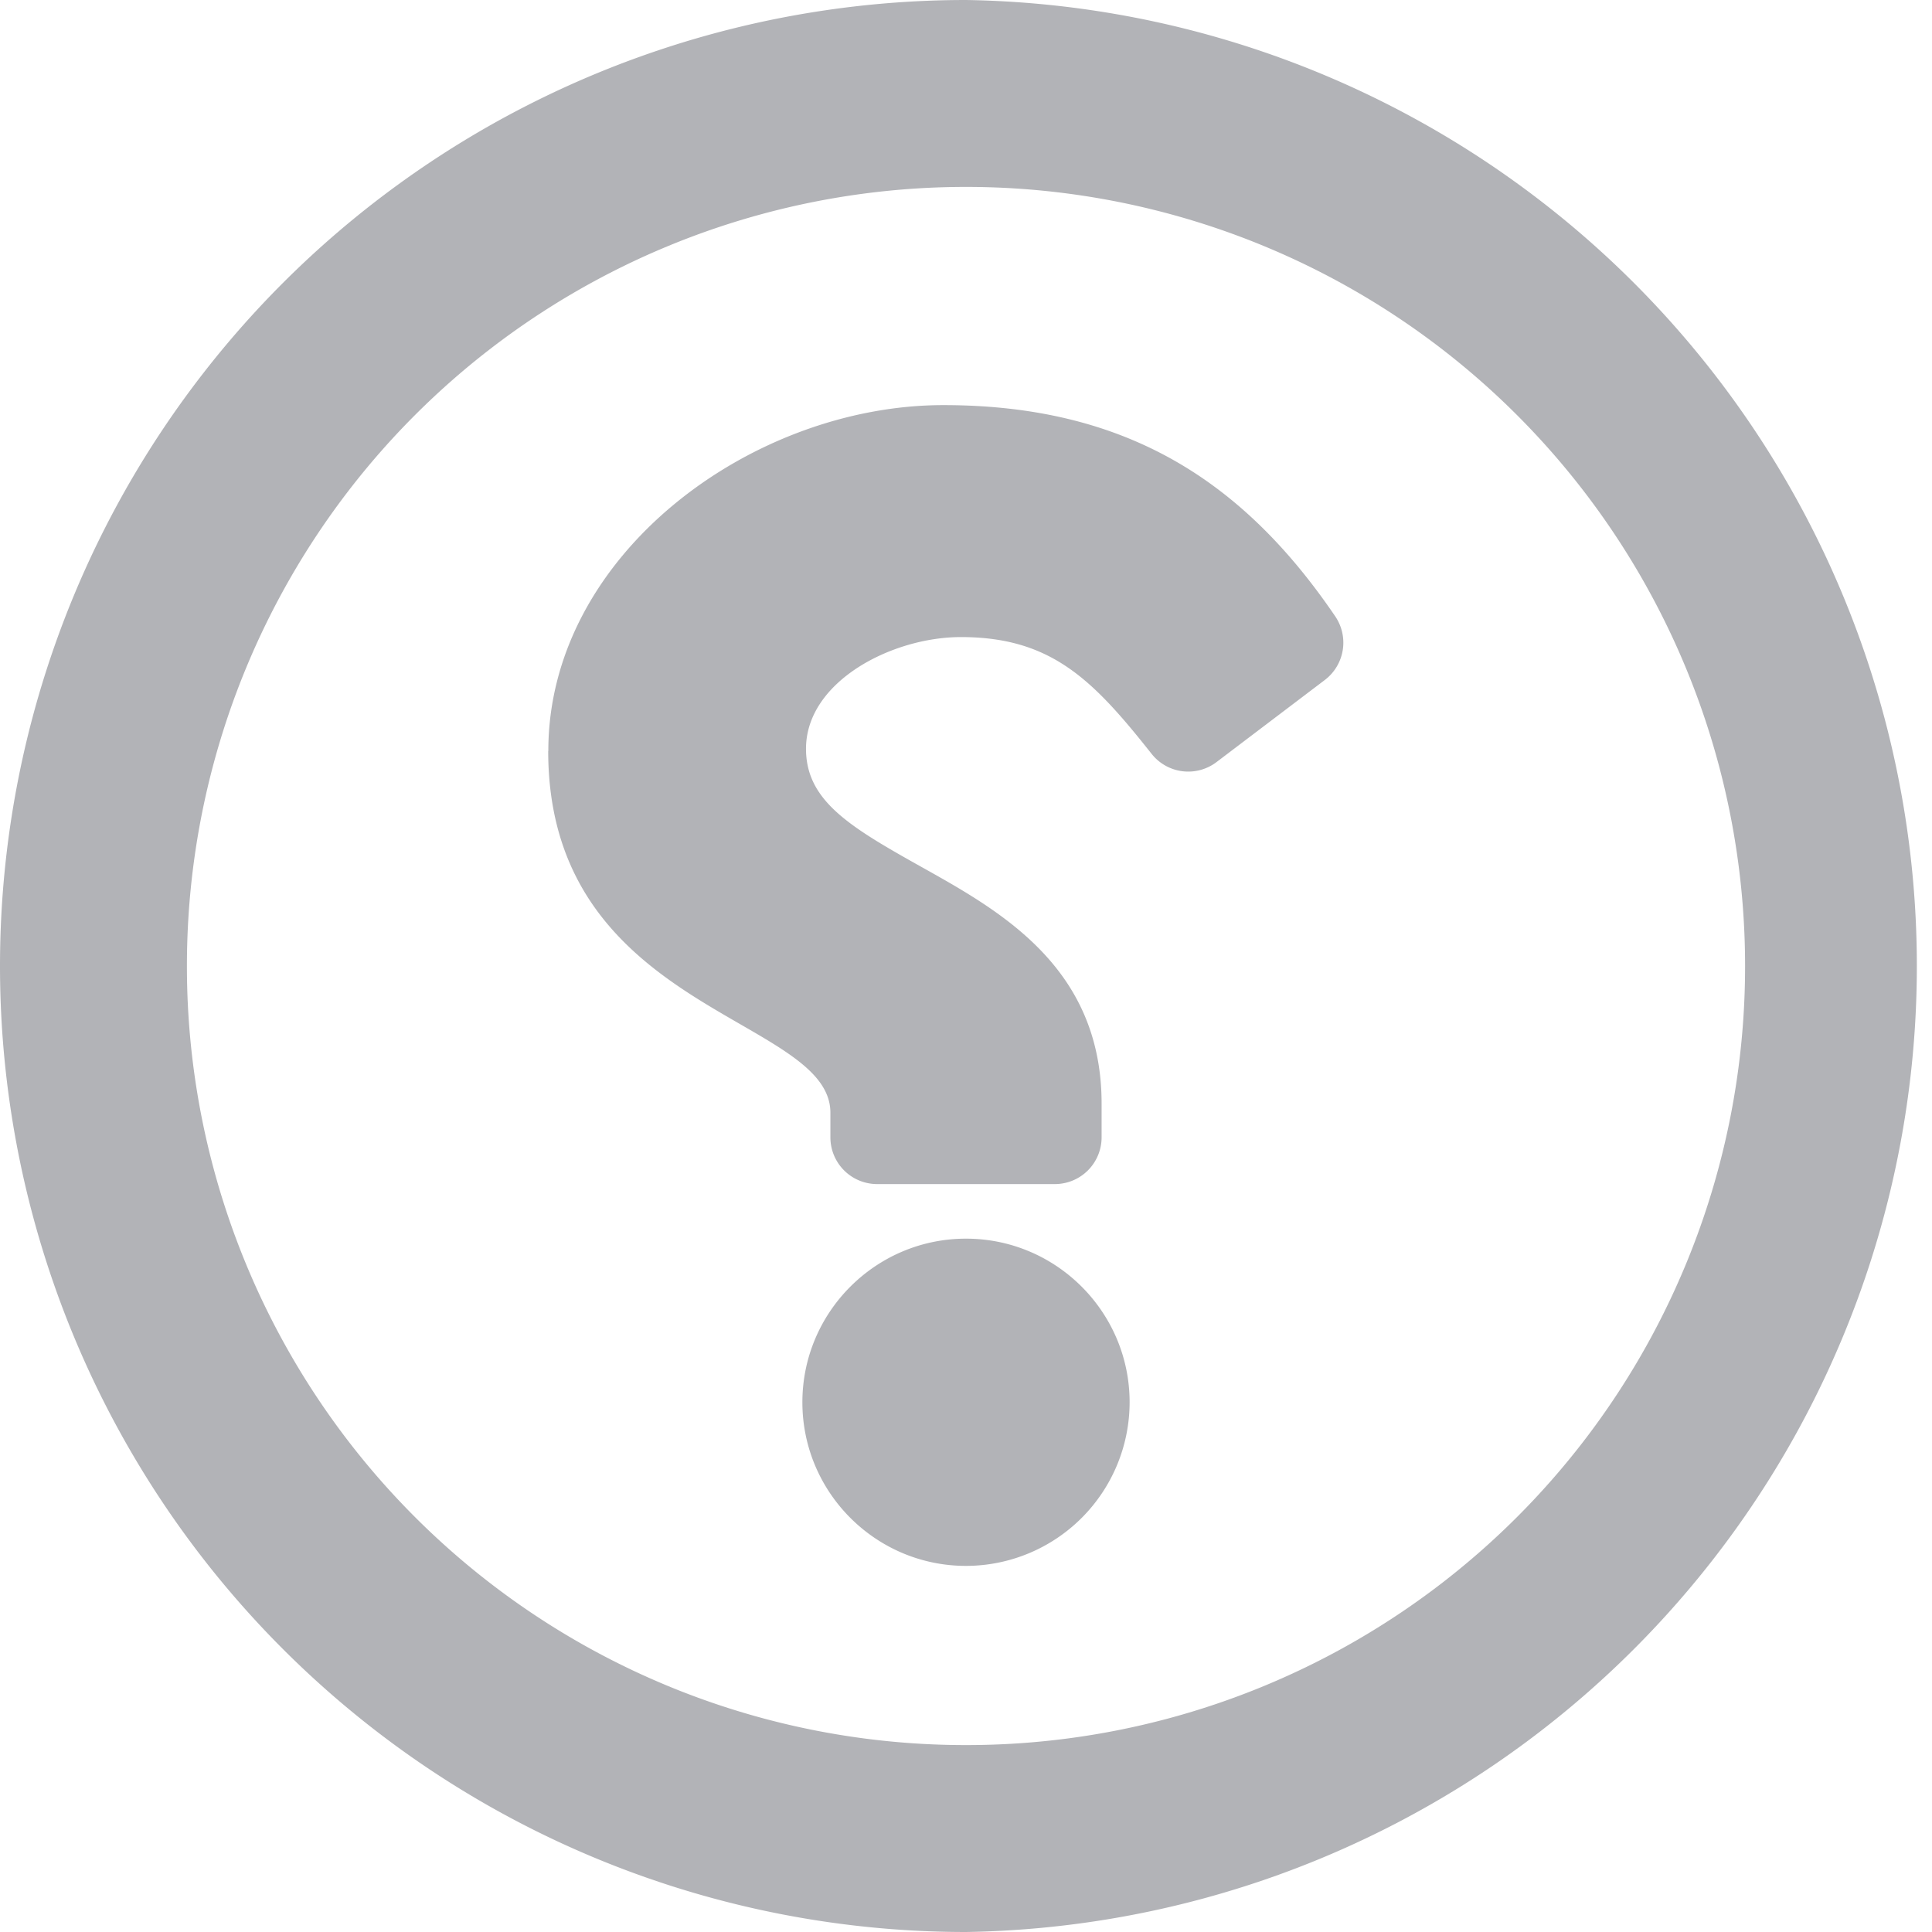 <svg xmlns="http://www.w3.org/2000/svg" xmlns:xlink="http://www.w3.org/1999/xlink" width="16" height="16" viewBox="0 0 16 16">
    <defs>
        <path id="a" d="M8 0a8.001 8.001 0 0 0 0 16A8 8 0 1 0 8 0zm0 14.452A6.448 6.448 0 0 1 1.548 8 6.45 6.45 0 0 1 8 1.548 6.45 6.45 0 0 1 14.452 8 6.448 6.448 0 0 1 8 14.452zm3.46-8.233c0 2.163-2.337 2.197-2.337 2.996v.204a.387.387 0 0 1-.387.387H7.264a.387.387 0 0 1-.387-.387V9.14c0-1.153.874-1.614 1.534-1.984.567-.318.914-.534.914-.955 0-.556-.71-.925-1.283-.925-.748 0-1.094.354-1.579.967a.387.387 0 0 1-.538.068l-.897-.68a.388.388 0 0 1-.085-.528c.762-1.12 1.732-1.748 3.244-1.748 1.583 0 3.272 1.235 3.272 2.864zm-2.105 5.394c0 .747-.608 1.355-1.355 1.355a1.356 1.356 0 0 1-1.355-1.355c0-.747.608-1.355 1.355-1.355s1.355.608 1.355 1.355z" transform="scale(-1,1) translate(-16,0)"/>
    </defs>
    <use fill="#B2B3B7" fill-rule="nonzero" xlink:href="#a"/>
</svg>
